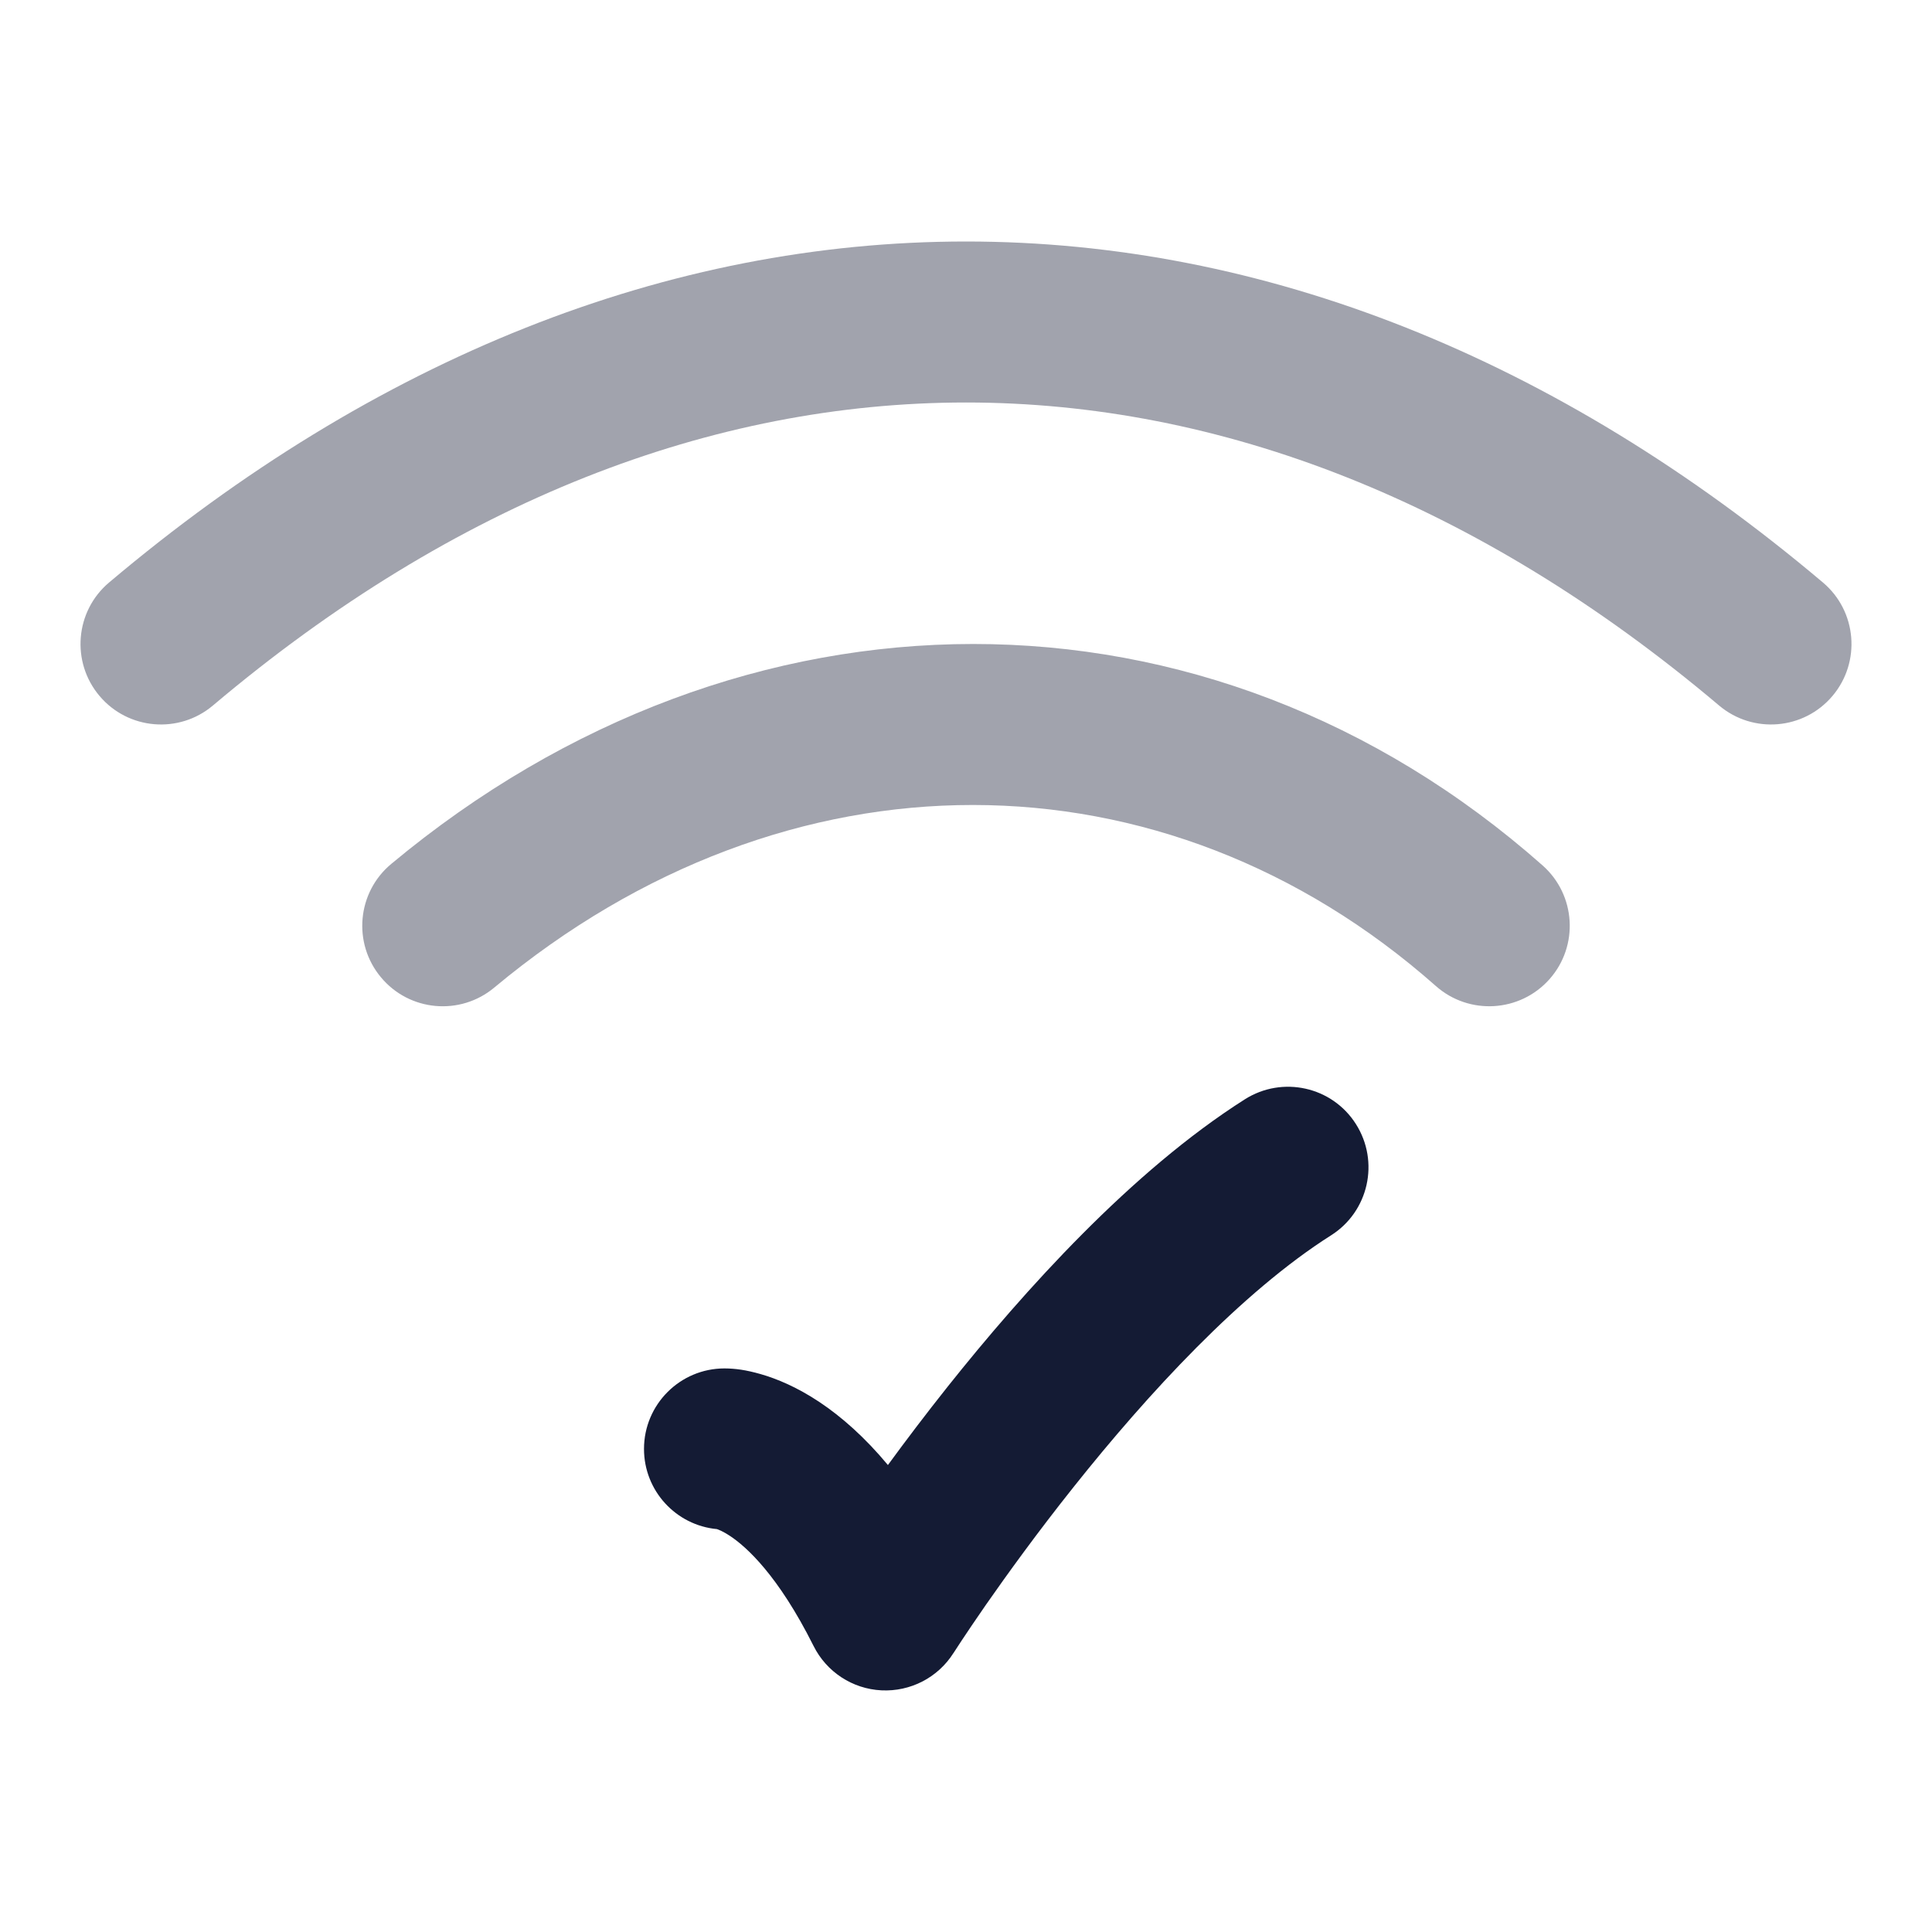 <svg width="24" height="24" viewBox="0 0 24 24" fill="none" xmlns="http://www.w3.org/2000/svg">
<path opacity="0.4" fill-rule="evenodd" clip-rule="evenodd" d="M12 3C15.695 3 19.338 4.443 22.645 7.236C23.067 7.592 23.12 8.223 22.764 8.645C22.408 9.067 21.777 9.12 21.355 8.764C18.346 6.223 15.147 5 12 5C8.853 5 5.654 6.223 2.645 8.764C2.223 9.12 1.592 9.067 1.236 8.645C0.88 8.223 0.933 7.592 1.355 7.236C4.662 4.443 8.305 3 12 3ZM4.86 10.732C9.219 7.099 15.006 7.073 19.163 10.751C19.576 11.117 19.615 11.749 19.249 12.163C18.883 12.576 18.251 12.615 17.837 12.249C14.459 9.26 9.781 9.234 6.14 12.268C5.716 12.622 5.085 12.565 4.732 12.14C4.378 11.716 4.436 11.085 4.86 10.732Z" fill="#141B34"/>
<path fill-rule="evenodd" clip-rule="evenodd" d="M16.536 15.345C17.002 15.049 17.14 14.431 16.844 13.964C16.549 13.498 15.931 13.36 15.464 13.656C14.055 14.55 12.72 16.035 11.771 17.227C11.495 17.574 11.246 17.904 11.03 18.199C10.742 17.853 10.454 17.6 10.18 17.417C9.905 17.234 9.654 17.128 9.447 17.069C9.264 17.017 9.135 17 9 16.999C8.448 16.999 8 17.447 8 17.999C8 18.52 8.398 18.948 8.906 18.995C8.929 19.003 8.986 19.025 9.07 19.081C9.27 19.214 9.665 19.565 10.106 20.446C10.267 20.769 10.589 20.98 10.949 20.998C11.309 21.016 11.651 20.84 11.844 20.535L11.845 20.534L11.945 20.381C12.014 20.277 12.116 20.125 12.247 19.936C12.51 19.559 12.885 19.039 13.336 18.473C14.257 17.315 15.422 16.051 16.536 15.345Z" fill="#141B34"/>
</svg>
